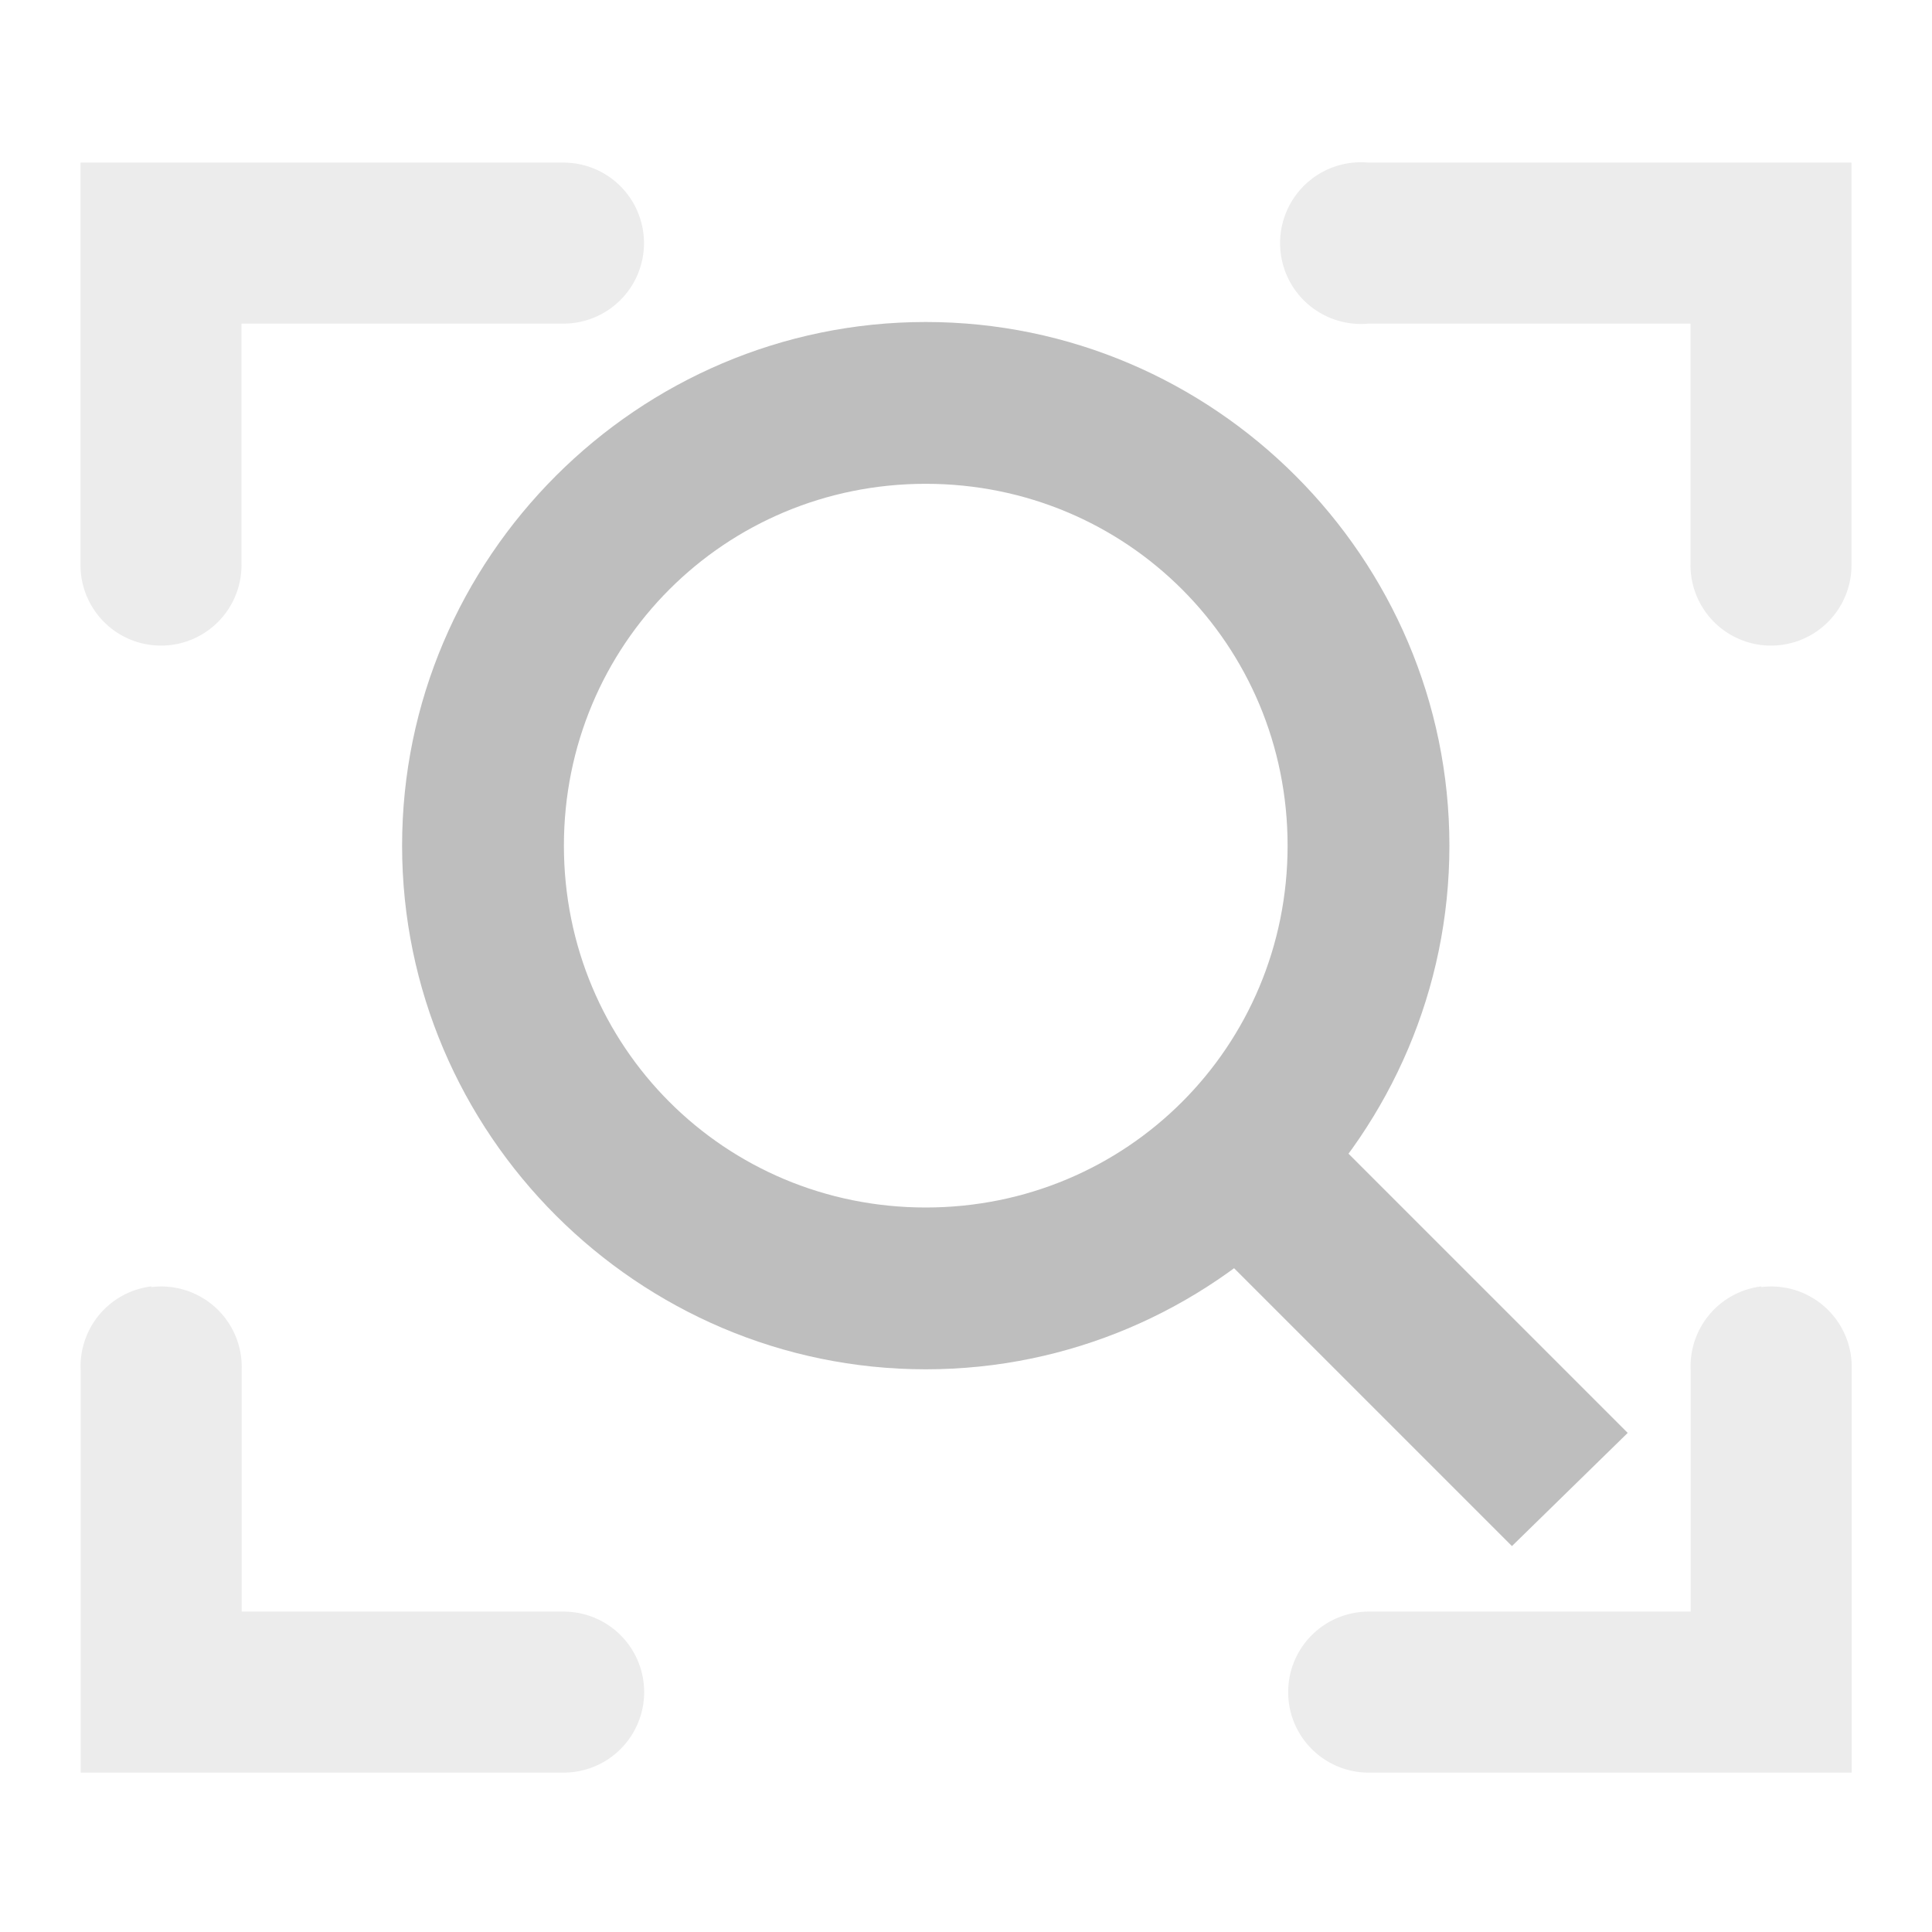 <?xml version="1.0" encoding="UTF-8" standalone="no"?>
<svg id="svg1" xmlns="http://www.w3.org/2000/svg" version="1.1" xmlns:dc="http://purl.org/dc/elements/1.1/" height="24" width="24" xmlns:rdf="http://www.w3.org/1999/02/22-rdf-syntax-ns#" xmlns:ns3="http://www.openswatchbook.org/uri/2009/osb" xmlns:ns5="http://creativecommons.org/ns#">
 <title id="title13694">MyPaint symbolic icons</title>
 <g id="layer1" transform="translate(-360 -580.36)">
  <g id="layer2" opacity=".5" transform="translate(229.28 556.07)" display="none" fill="#859f46">
   <rect id="48x48" style="color:#000000" height="48" width="48" display="inline" y="4.25" x="-2.25"/>
   <rect id="32x32" style="color:#000000" height="32" width="32" display="inline" y="20.25" x="53.75"/>
   <rect id="22x22" style="color:#000000" height="22" width="22" display="inline" y="30.25" x="125.75"/>
   <rect id="16x16" style="color:#000000" height="16" width="16" display="inline" y="36.25" x="155.75"/>
  </g>
  <path id="use3789-0" opacity=".3" style="block-progression:tb;text-indent:0;color:#000000;text-transform:none" font-family="Sans" d="m361 582.38v1 4a1 1 0 1 0 2 0v-3h4a1 1 0 1 0 0 -2h-5-1zm15.812 0a1.004 1.004 0 1 0 0.188 2h4v3a1 1 0 1 0 2 0v-4-1h-1-5a1 1 0 0 0 -0.188 0zm-14.93 13.96a1 1 0 0 0 -0.88 1.04v4 1h1 5a1 1 0 1 0 0 -2h-4v-3a1 1 0 0 0 -1.125 -1.031zm20 0a1 1 0 0 0 -0.88 1.04v3h-4a1 1 0 1 0 0 2h5 1v-1-4a1 1 0 0 0 -1.125 -1.031z" line-height="normal" fill="#bebebe"/>
  <path id="path3684-2" style="block-progression:tb;text-indent:0;color:#000000;text-transform:none" font-family="Sans" d="m371.5 584.36c-3.578 0-6.505 2.927-6.505 6.505s2.927 6.505 6.505 6.505 6.505-2.927 6.505-6.505-2.927-6.505-6.505-6.505zm0 2.01c2.497 0 4.495 1.998 4.495 4.495s-1.998 4.495-4.495 4.495-4.495-1.998-4.495-4.495 1.998-4.495 4.495-4.495z" line-height="normal" fill="#bebebe"/>
  <path id="path4454-4" style="block-progression:tb;text-indent:0;color:#000000;text-transform:none" font-family="Sans" d="m375.97 593.91-1.438 1.406 4.25 4.25 1.438-1.406-4.25-4.25z" line-height="normal" fill="#bebebe"/>
 </g>
</svg>
